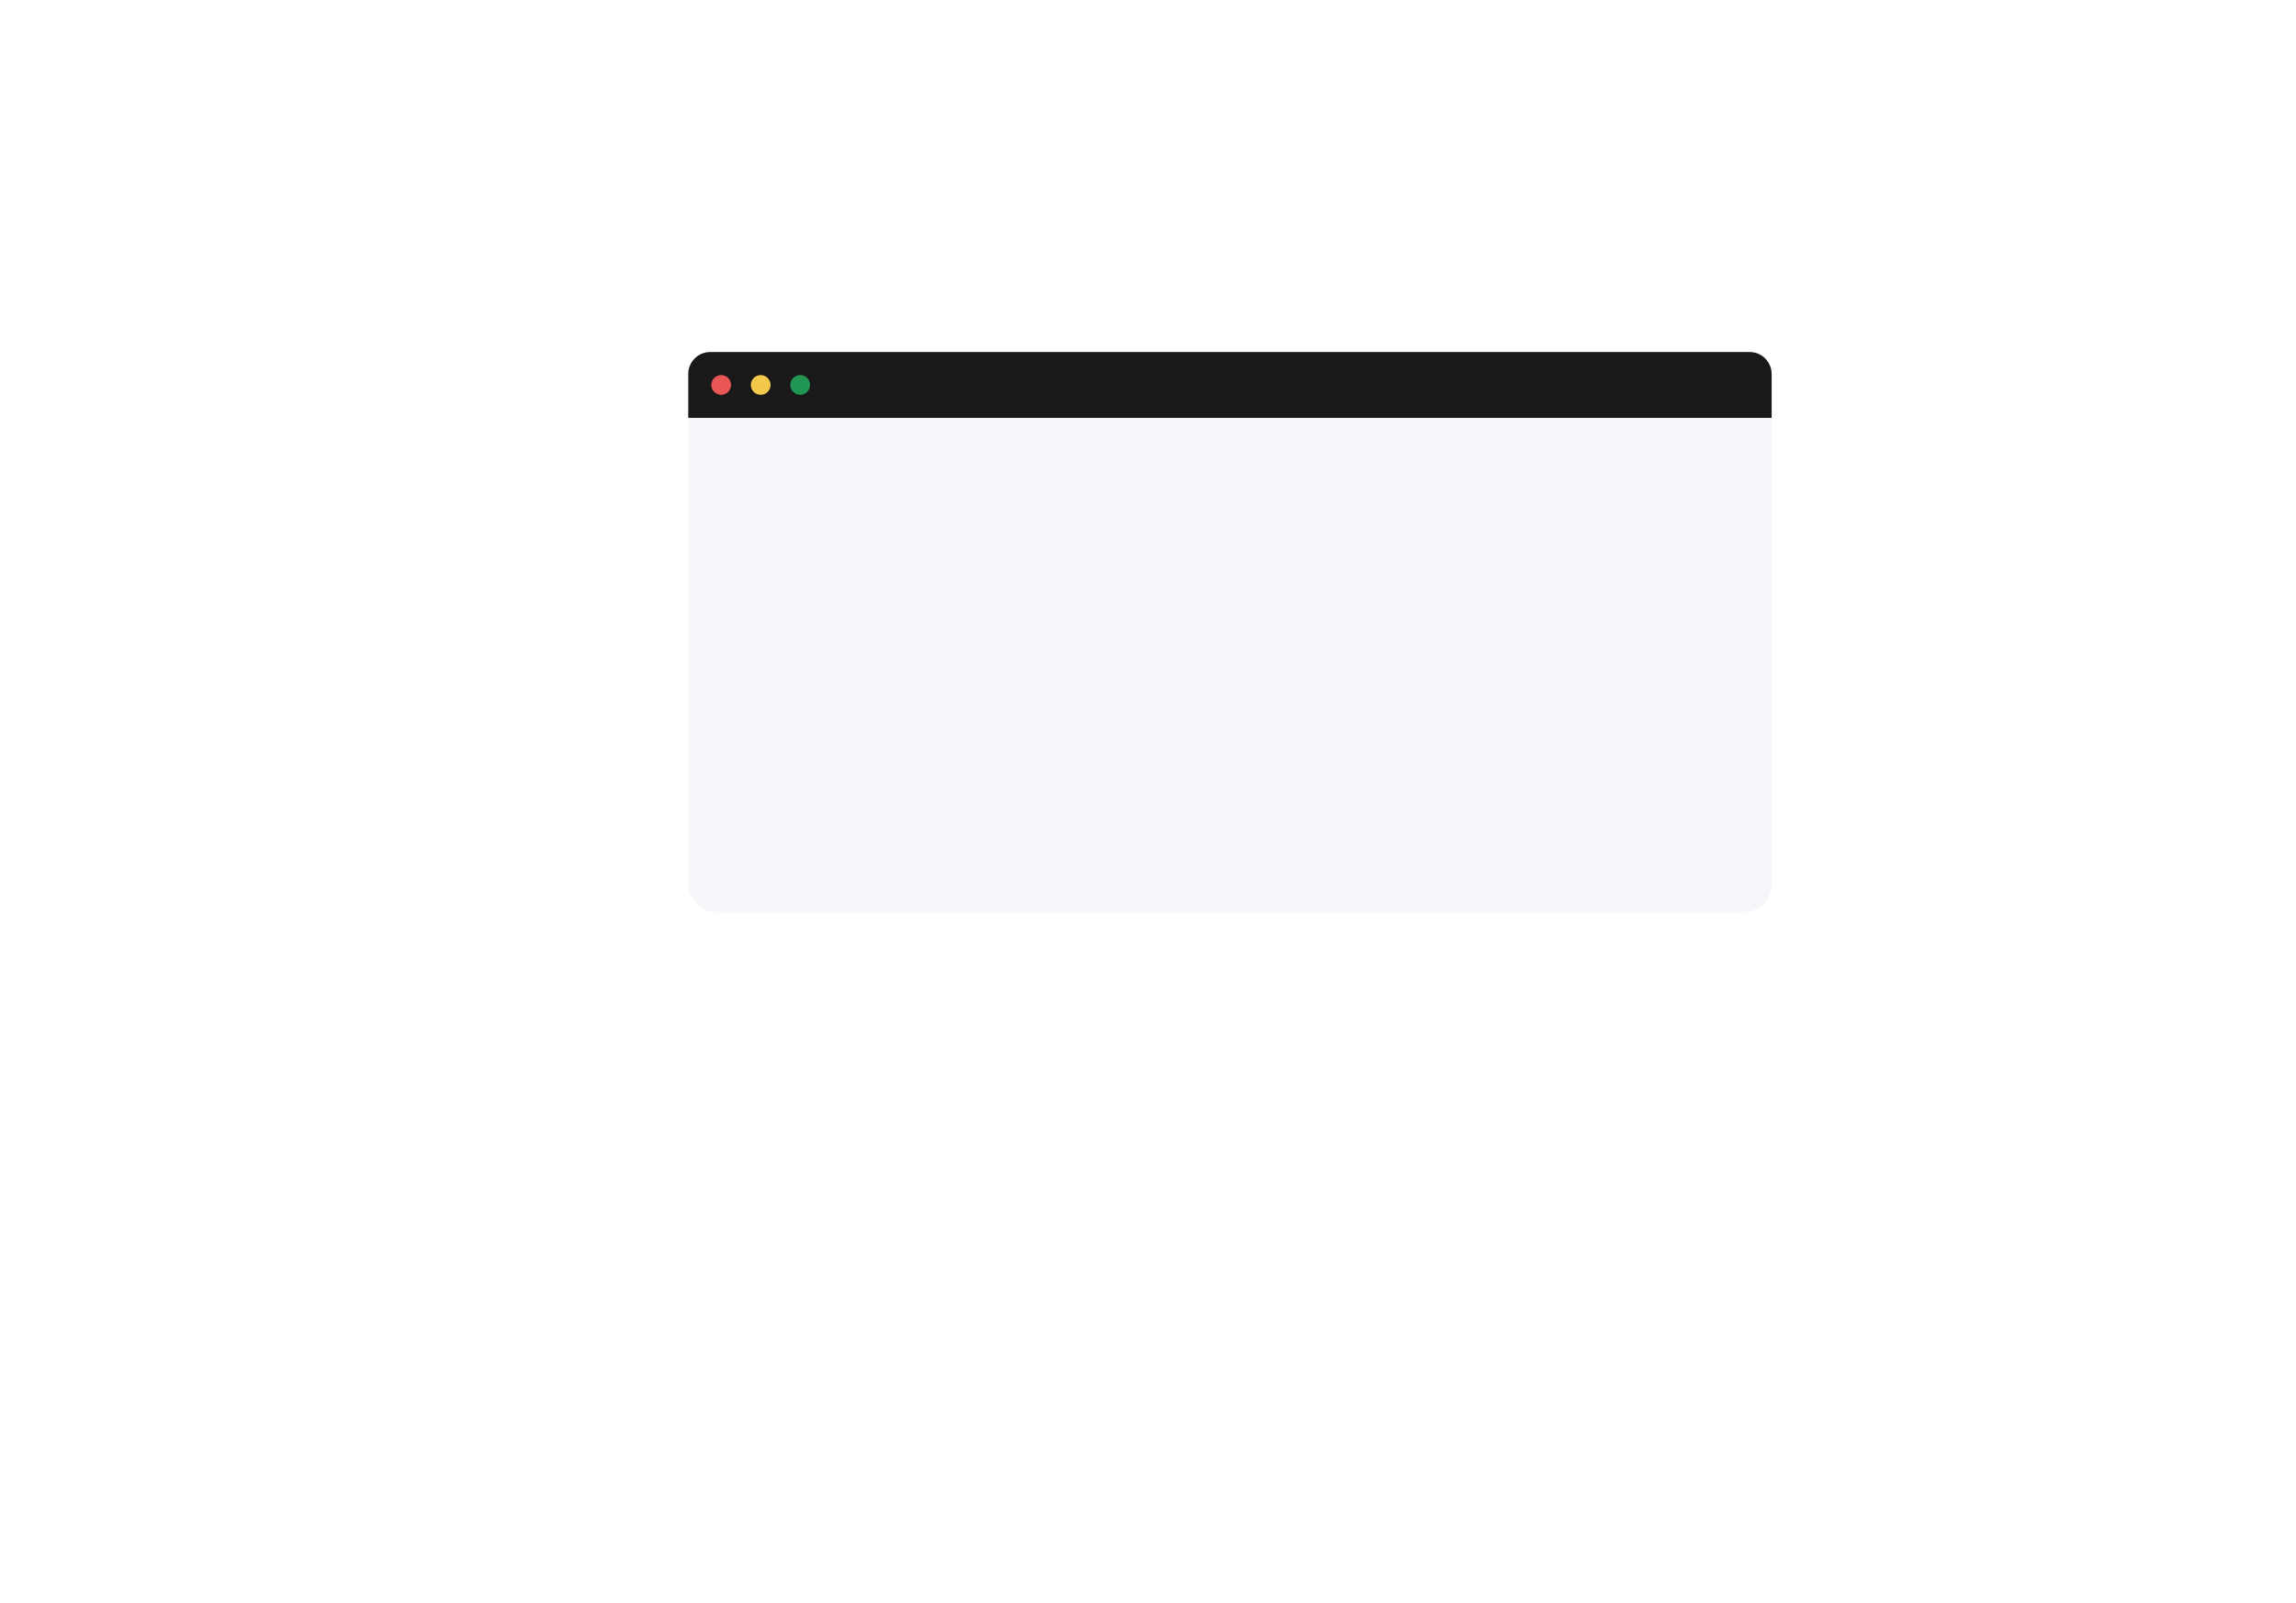 <svg width="834" height="582" viewBox="0 0 834 582" fill="none" xmlns="http://www.w3.org/2000/svg">
<g filter="url(#filter0_d)">
<rect x="250" y="127.83" width="393.534" height="203.346" rx="10" fill="#F5F7FA"/>
</g>
<path d="M250 135.83C250 131.412 253.582 127.83 258 127.83H635.534C639.953 127.83 643.534 131.412 643.534 135.83V151.753H250V135.83Z" fill="#191919"/>
<circle cx="261.962" cy="139.792" r="3.588" fill="#EB5757"/>
<circle cx="276.316" cy="139.792" r="3.588" fill="#F2C94C"/>
<circle cx="290.669" cy="139.792" r="3.588" fill="#219653"/>
<defs>
<filter id="filter0_d" x="0" y="-122.17" width="893.534" height="703.346" filterUnits="userSpaceOnUse" color-interpolation-filters="sRGB">
<feFlood flood-opacity="0" result="BackgroundImageFix"/>
<feColorMatrix in="SourceAlpha" type="matrix" values="0 0 0 0 0 0 0 0 0 0 0 0 0 0 0 0 0 0 127 0"/>
<feOffset/>
<feGaussianBlur stdDeviation="125"/>
<feColorMatrix type="matrix" values="0 0 0 0 0 0 0 0 0 0 0 0 0 0 0 0 0 0 0.07 0"/>
<feBlend mode="normal" in2="BackgroundImageFix" result="effect1_dropShadow"/>
<feBlend mode="normal" in="SourceGraphic" in2="effect1_dropShadow" result="shape"/>
</filter>
</defs>
</svg>
